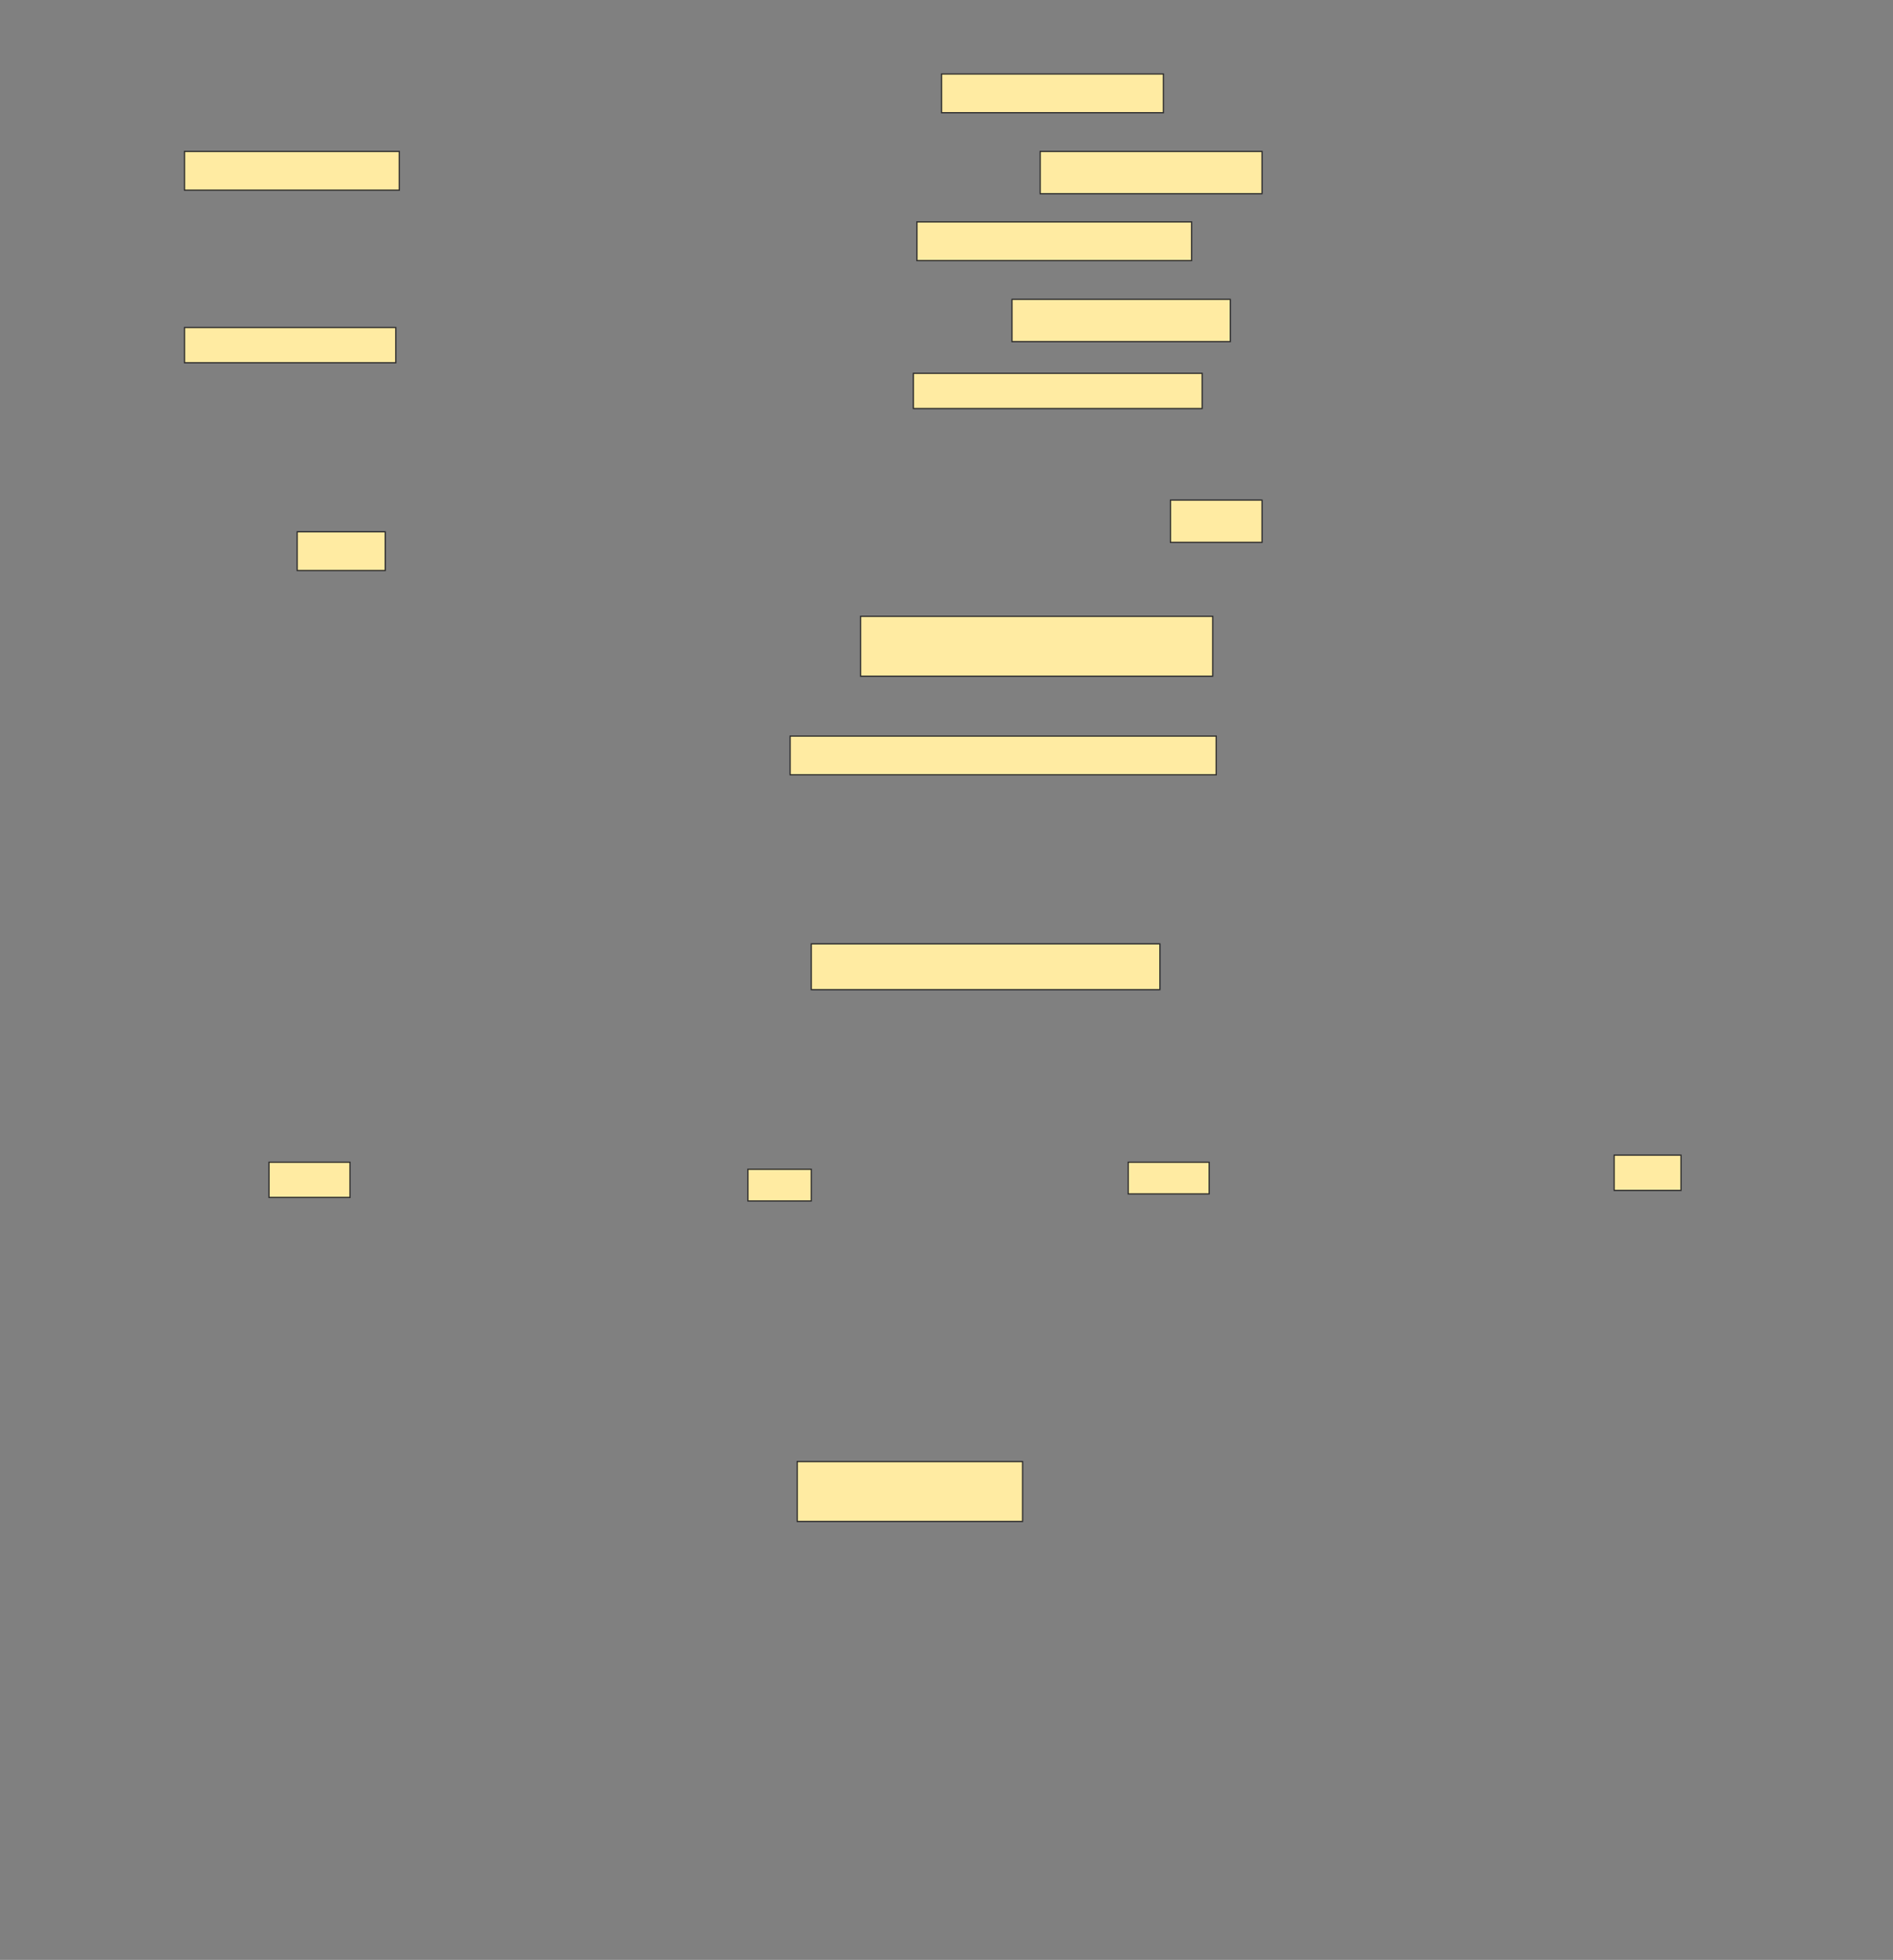 <svg height="1590" width="1536" xmlns="http://www.w3.org/2000/svg">
 <rect width="100%" height="100%" fill="#808080" stroke="none"/>
 <!-- Created with Image Occlusion Enhanced -->
 <g>
  <title>Labels</title>
 </g>
 <g>
  <title>Masks</title>
  <rect fill="#FFEBA2" height="31.429" id="6576b450659544cfa5af714968e2a2e0-ao-1" stroke="#2D2D2D" width="180" x="764" y="60"/>
  <rect fill="#FFEBA2" height="31.429" id="6576b450659544cfa5af714968e2a2e0-ao-2" stroke="#2D2D2D" width="174.286" x="149.714" y="122.857"/>
  <rect fill="#FFEBA2" height="34.286" id="6576b450659544cfa5af714968e2a2e0-ao-3" stroke="#2D2D2D" width="180" x="844" y="122.857"/>
  <rect fill="#FFEBA2" height="31.429" id="6576b450659544cfa5af714968e2a2e0-ao-4" stroke="#2D2D2D" width="222.857" x="744" y="180"/>
  <rect fill="#FFEBA2" height="34.286" id="6576b450659544cfa5af714968e2a2e0-ao-5" stroke="#2D2D2D" width="177.143" x="821.143" y="242.857"/>
  <rect fill="#FFEBA2" height="28.571" id="6576b450659544cfa5af714968e2a2e0-ao-6" stroke="#2D2D2D" width="171.429" x="149.714" y="265.714"/>
  <rect fill="#FFEBA2" height="28.571" id="6576b450659544cfa5af714968e2a2e0-ao-7" stroke="#2D2D2D" width="234.286" x="741.143" y="302.857"/>
  <rect fill="#FFEBA2" height="34.286" id="6576b450659544cfa5af714968e2a2e0-ao-8" stroke="#2D2D2D" width="74.286" x="949.714" y="405.714"/>
  <rect fill="#FFEBA2" height="31.429" id="6576b450659544cfa5af714968e2a2e0-ao-9" stroke="#2D2D2D" width="71.429" x="241.143" y="431.429"/>
  <rect fill="#FFEBA2" height="48.571" id="6576b450659544cfa5af714968e2a2e0-ao-10" stroke="#2D2D2D" width="285.714" x="698.286" y="500"/>
  <rect fill="#FFEBA2" height="31.429" id="6576b450659544cfa5af714968e2a2e0-ao-11" stroke="#2D2D2D" width="345.714" x="641.143" y="597.143"/>
  <rect fill="#FFEBA2" height="37.143" id="6576b450659544cfa5af714968e2a2e0-ao-12" stroke="#2D2D2D" width="282.857" x="658.286" y="765.714"/>
  <rect fill="#FFEBA2" height="28.571" id="6576b450659544cfa5af714968e2a2e0-ao-13" stroke="#2D2D2D" width="65.714" x="218.286" y="942.857"/>
  <rect fill="#FFEBA2" height="25.714" id="6576b450659544cfa5af714968e2a2e0-ao-14" stroke="#2D2D2D" width="51.429" x="606.857" y="948.571"/>
  <rect fill="#FFEBA2" height="25.714" id="6576b450659544cfa5af714968e2a2e0-ao-15" stroke="#2D2D2D" width="65.714" x="915.429" y="942.857"/>
  <rect fill="#FFEBA2" height="28.571" id="6576b450659544cfa5af714968e2a2e0-ao-16" stroke="#2D2D2D" width="54.286" x="1309.714" y="937.143"/>
  
  <rect fill="#FFEBA2" height="48.571" id="6576b450659544cfa5af714968e2a2e0-ao-18" stroke="#2D2D2D" width="182.857" x="646.857" y="1185.714"/>
 </g>
</svg>